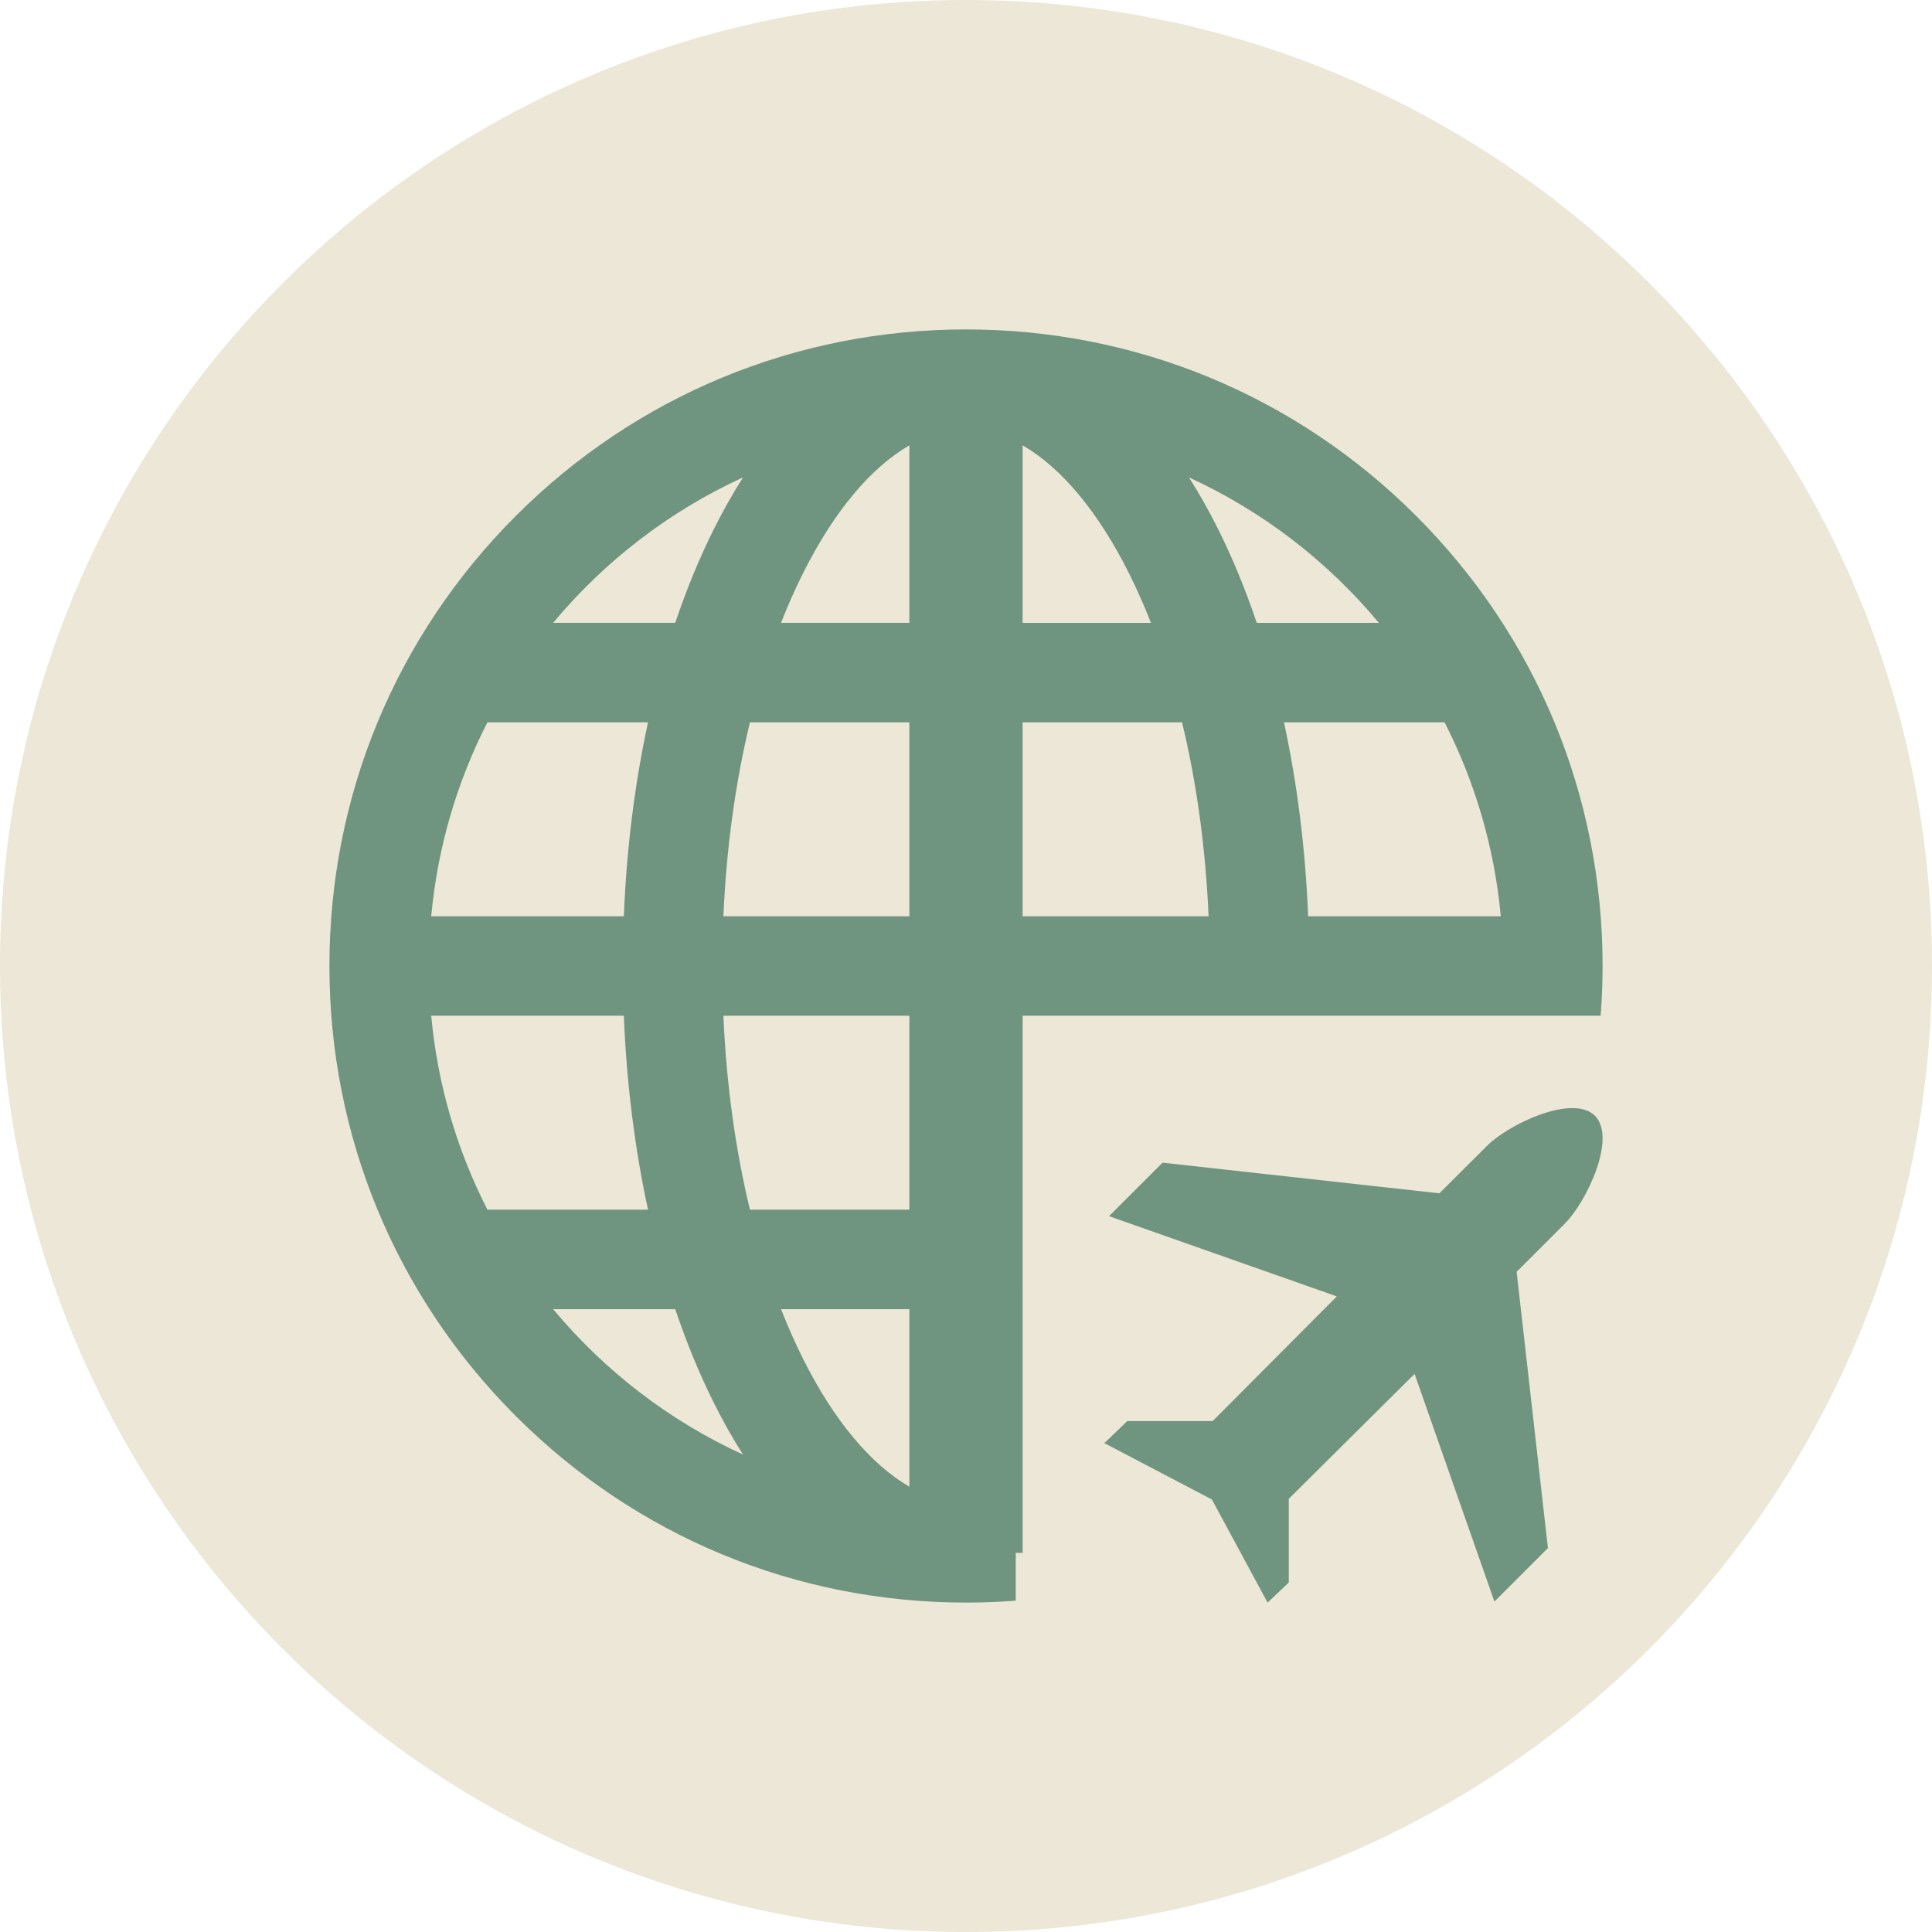 <!-- icon666.com - MILLIONS vector ICONS FREE --><svg viewBox="0 0 512 512" xmlns="http://www.w3.org/2000/svg" xmlns:xlink="http://www.w3.org/1999/xlink"><linearGradient id="a" gradientUnits="userSpaceOnUse" x1="0" x2="512" y1="256" y2="256"><stop offset="0" stop-color="#00f38d"></stop><stop offset="1" stop-color="#009eff"></stop></linearGradient><path d="m512 256c0 141.387-114.613 256-256 256s-256-114.613-256-256 114.613-256 256-256 256 114.613 256 256zm0 0" fill="url(#a)" style="fill: rgb(236, 231, 214);"></path><g fill="#fff"><path d="m271 269.18h153.184c.336-4.363.516-8.758.516-13.18 0-45.062-17.547-87.426-49.41-119.289-31.863-31.863-74.227-49.41-119.289-49.41s-87.426 17.547-119.289 49.41c-31.863 31.863-49.41 74.227-49.41 119.289s17.547 87.426 49.41 119.289c31.863 31.863 74.227 49.41 119.289 49.41 4.422 0 8.816-.176 13.18-.508v-12.672h1.82zm111.828-77.758c8.02 15.684 13.203 33.043 14.895 51.398h-51.051c-.719-17.863-2.891-35.176-6.406-51.398zm-17.414-26.359h-32.363c-2.98-8.844-6.414-17.195-10.277-24.926-2.43-4.859-5-9.395-7.688-13.621 19.547 8.957 36.727 22.207 50.328 38.547zm-45.125 77.758h-49.289v-51.398h42.254c3.859 15.953 6.254 33.312 7.035 51.398zm-21.094-90.895c2.086 4.172 4.027 8.559 5.824 13.137h-34.02v-47.047c10.203 5.879 20.012 17.539 28.195 33.91zm-86.391 0c8.184-16.371 17.992-28.031 28.195-33.91v47.043h-34.02c1.797-4.574 3.738-8.961 5.824-13.133zm28.195 39.496v51.398h-49.289c.781-18.086 3.176-35.445 7.035-51.398zm-44.086-64.906c-2.688 4.227-5.258 8.762-7.688 13.621-3.867 7.73-7.301 16.078-10.281 24.926h-32.359c13.602-16.34 30.781-29.59 50.328-38.547zm-67.742 64.906h42.562c-3.516 16.223-5.688 33.535-6.406 51.398h-51.051c1.691-18.355 6.875-35.715 14.895-51.398zm0 129.156c-8.02-15.684-13.203-33.043-14.895-51.398h51.051c.719 17.863 2.891 35.176 6.406 51.398zm17.414 26.363h32.363c2.98 8.844 6.414 17.191 10.277 24.922 2.43 4.859 5 9.395 7.688 13.621-19.547-8.957-36.727-22.207-50.328-38.543zm45.125-77.762h49.289v51.402h-42.254c-3.859-15.957-6.254-33.316-7.035-51.402zm21.094 90.895c-2.086-4.172-4.027-8.559-5.824-13.133h34.02v47.043c-10.203-5.879-20.012-17.539-28.195-33.91zm0 0" fill="#fff" style="fill: rgb(111, 148, 127);"></path><path d="m394.074 303.664-12.625 12.582-73.359-8.125-14.184 14.172 60.371 21.266-32.898 33.035h-22.629l-6.078 5.848 28.492 14.934 14.762 27.324 5.613-5.324v-22.176l33.34-33.113 21.16 60.34 14.176-14.18-8.293-73.203 12.766-12.766c5.82-5.82 13.809-22.766 7.984-28.59s-22.777 2.152-28.598 7.977zm0 0" fill="#fff" style="fill: rgb(111, 148, 127);"></path></g></svg>